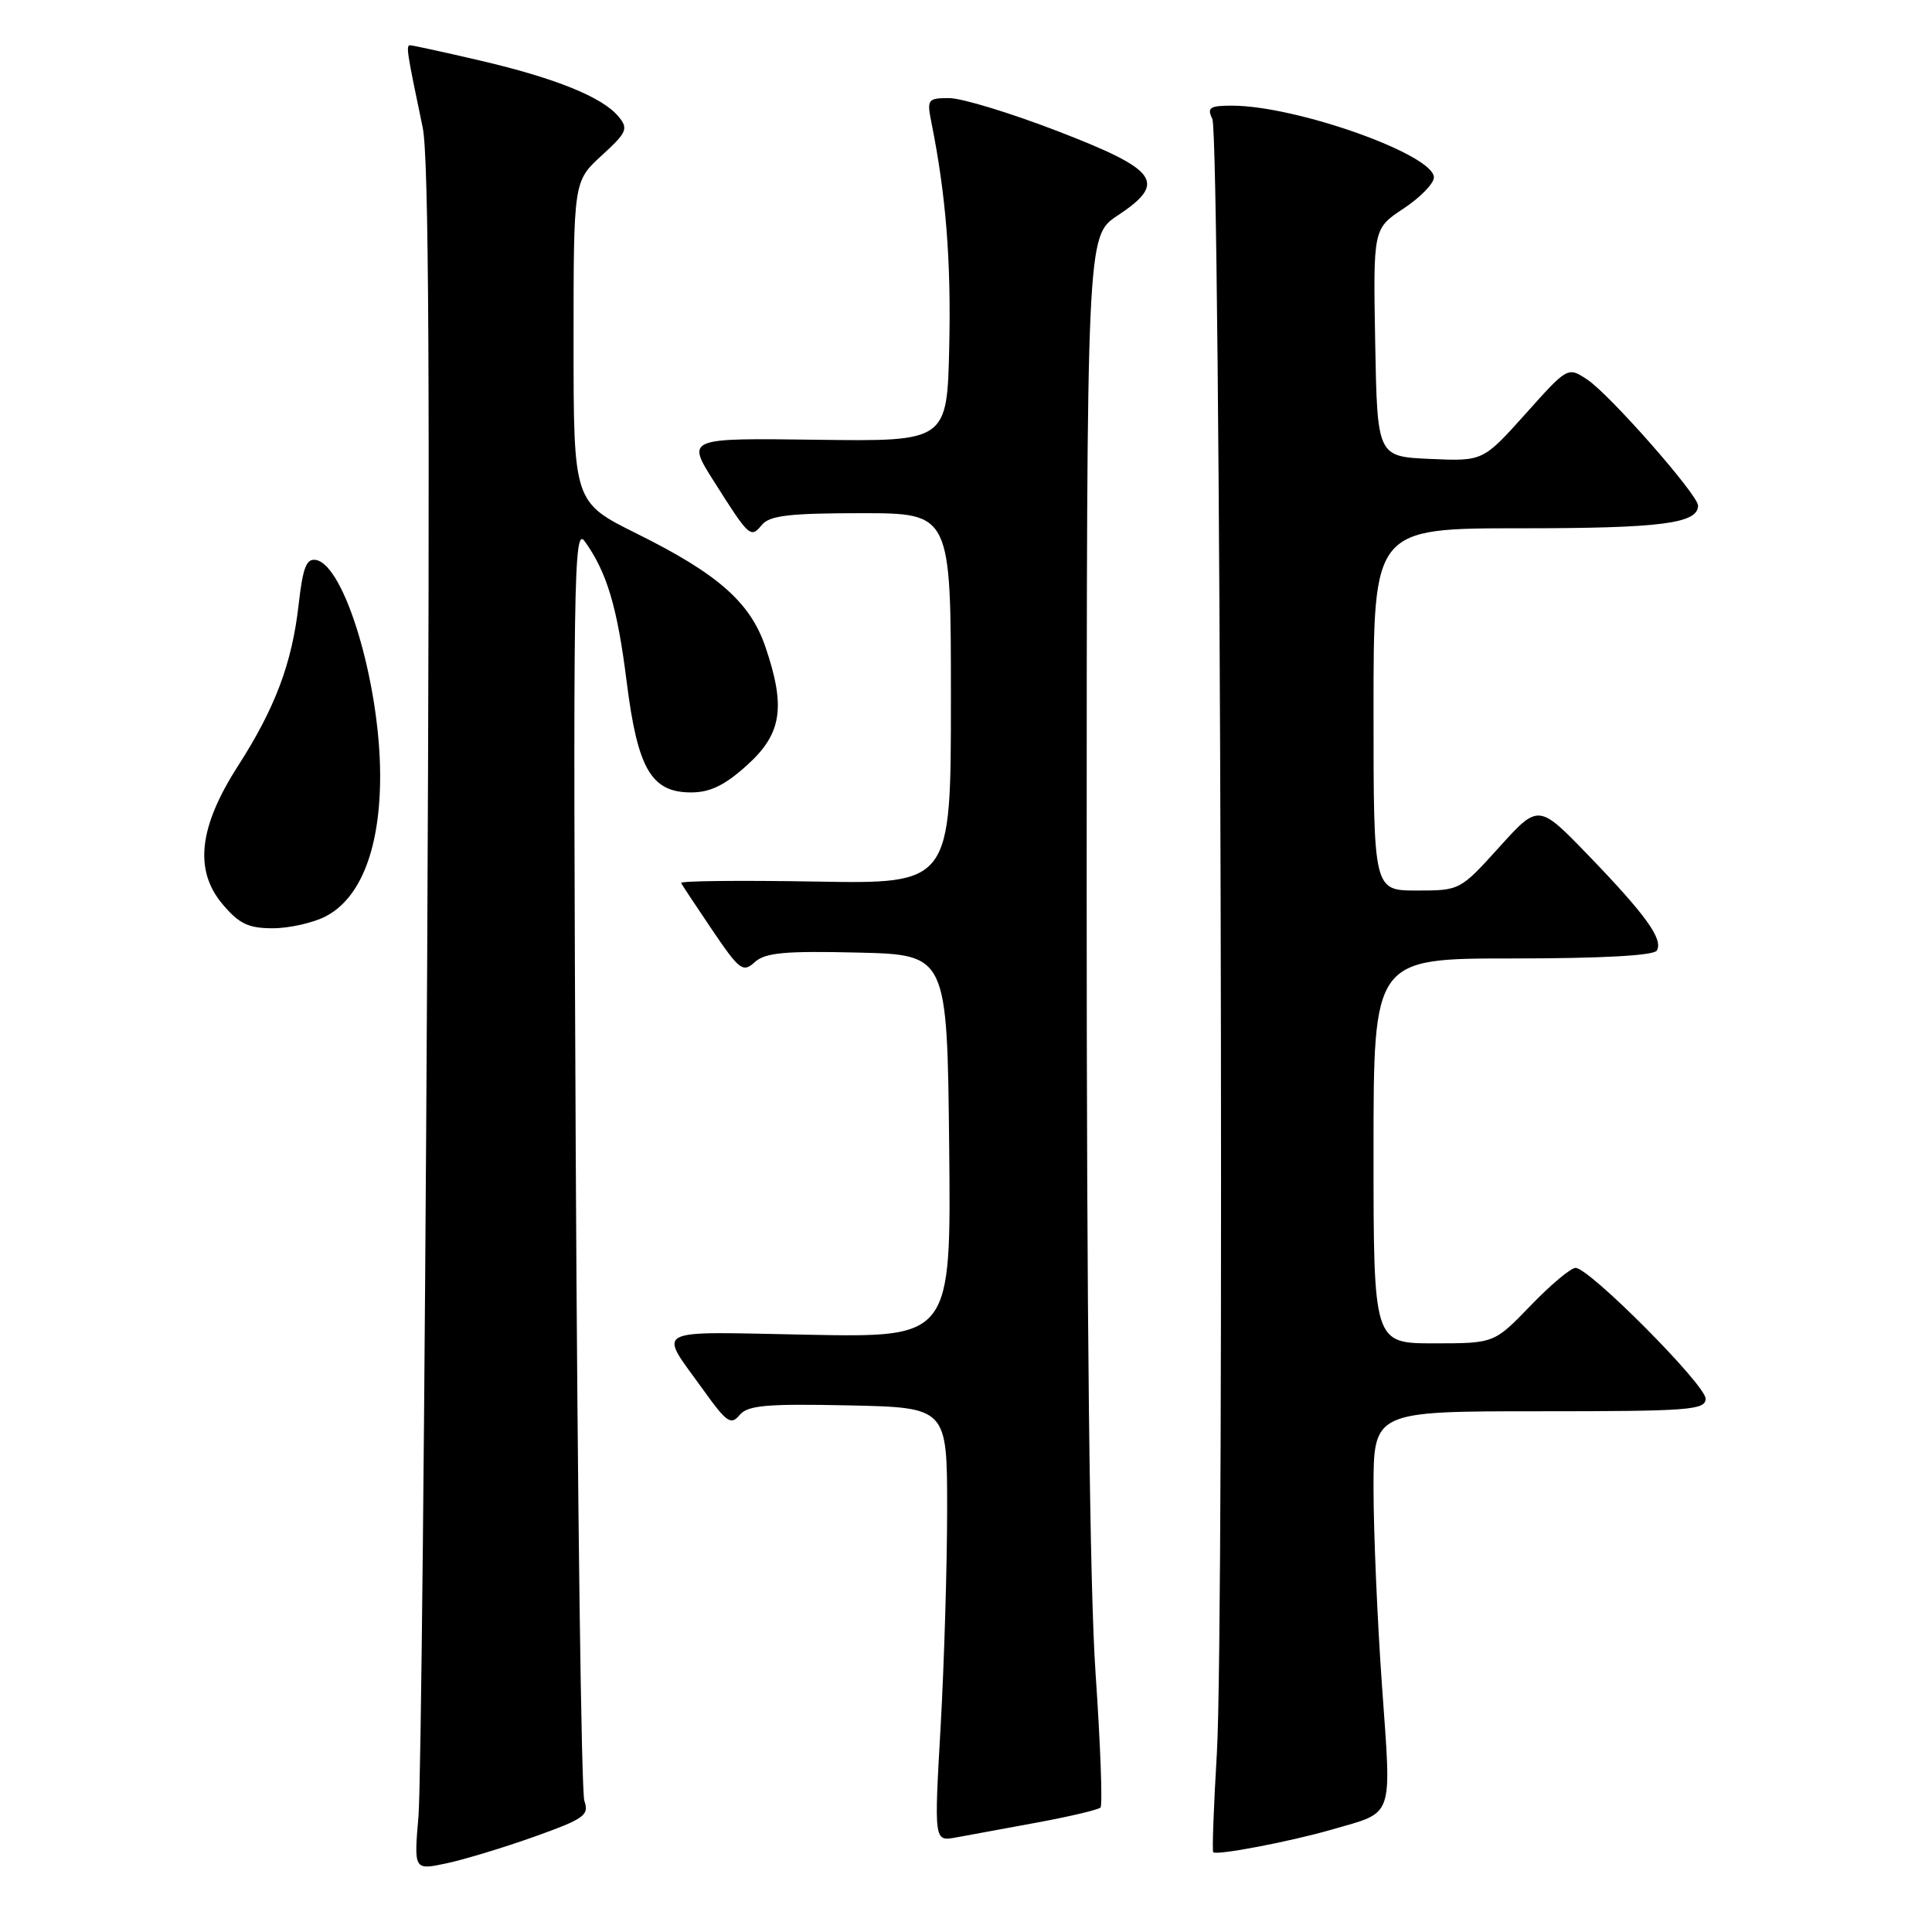 <?xml version="1.0" encoding="UTF-8" standalone="no"?>
<!DOCTYPE svg PUBLIC "-//W3C//DTD SVG 1.1//EN" "http://www.w3.org/Graphics/SVG/1.1/DTD/svg11.dtd" >
<svg xmlns="http://www.w3.org/2000/svg" xmlns:xlink="http://www.w3.org/1999/xlink" version="1.1" viewBox="0 0 256 256">
 <g >
 <path fill="currentColor"
d=" M 70.83 243.36 C 77.43 241.00 78.09 240.53 77.43 238.62 C 77.03 237.45 76.52 198.93 76.29 153.00 C 75.92 76.24 76.01 69.68 77.48 71.73 C 80.42 75.82 81.79 80.42 83.03 90.28 C 84.48 101.88 86.29 105.00 91.57 105.00 C 94.10 105.00 96.04 104.06 99.00 101.38 C 103.60 97.23 104.14 93.70 101.42 85.71 C 99.41 79.81 95.12 76.04 84.40 70.72 C 76.00 66.55 76.00 66.55 76.00 45.29 C 76.00 24.03 76.00 24.03 79.71 20.62 C 83.08 17.54 83.29 17.05 81.96 15.45 C 79.85 12.88 73.60 10.35 63.64 8.03 C 58.85 6.91 54.66 6.00 54.35 6.00 C 53.77 6.00 53.90 6.82 56.01 16.90 C 56.83 20.82 56.99 51.21 56.60 127.90 C 56.29 185.98 55.78 236.72 55.45 240.66 C 54.84 247.82 54.84 247.82 59.17 246.90 C 61.55 246.39 66.80 244.80 70.83 243.36 Z  M 176.50 242.42 C 184.82 240.01 184.39 241.24 183.12 223.36 C 182.50 214.64 182.00 202.89 182.00 197.25 C 182.00 187.00 182.00 187.00 204.00 187.00 C 223.86 187.00 226.00 186.84 226.00 185.33 C 226.00 183.50 210.59 168.00 208.77 168.00 C 208.14 168.00 205.46 170.25 202.81 173.00 C 197.99 178.00 197.99 178.00 190.00 178.00 C 182.00 178.00 182.00 178.00 182.00 152.50 C 182.00 127.00 182.00 127.00 200.44 127.00 C 212.17 127.00 219.12 126.62 219.53 125.96 C 220.43 124.49 218.10 121.25 210.47 113.34 C 203.86 106.50 203.86 106.50 198.66 112.25 C 193.48 117.98 193.43 118.00 187.73 118.00 C 182.00 118.00 182.00 118.00 182.00 94.00 C 182.00 70.00 182.00 70.00 201.57 70.00 C 220.11 70.00 225.00 69.37 225.00 66.99 C 225.00 65.57 213.25 52.21 210.30 50.28 C 207.73 48.59 207.73 48.59 202.12 54.86 C 196.50 61.12 196.50 61.12 189.50 60.81 C 182.50 60.50 182.50 60.50 182.22 45.40 C 181.95 30.30 181.95 30.30 185.97 27.64 C 188.19 26.17 190.00 24.31 190.00 23.51 C 190.00 20.48 171.77 14.00 163.23 14.00 C 160.29 14.00 159.91 14.26 160.64 15.75 C 161.73 17.98 162.28 215.16 161.24 232.32 C 160.82 239.37 160.60 245.27 160.76 245.43 C 161.22 245.88 170.97 244.02 176.50 242.42 Z  M 137.40 241.50 C 141.74 240.70 145.53 239.80 145.82 239.51 C 146.11 239.22 145.82 231.22 145.17 221.74 C 144.39 210.51 143.99 174.32 143.99 117.88 C 144.00 31.27 144.00 31.27 148.06 28.58 C 154.69 24.19 153.53 22.54 140.15 17.38 C 133.90 14.97 127.44 13.00 125.78 13.00 C 122.92 13.00 122.80 13.16 123.42 16.25 C 125.34 25.81 126.03 34.49 125.78 45.85 C 125.50 58.50 125.50 58.50 108.23 58.27 C 90.96 58.04 90.96 58.04 94.59 63.77 C 99.30 71.21 99.46 71.36 100.96 69.54 C 101.99 68.31 104.64 68.00 114.12 68.00 C 126.00 68.00 126.00 68.00 126.00 92.56 C 126.00 117.13 126.00 117.13 108.00 116.81 C 98.10 116.64 90.11 116.72 90.25 117.00 C 90.39 117.28 92.26 120.10 94.40 123.27 C 98.00 128.58 98.44 128.91 100.02 127.48 C 101.40 126.23 104.00 125.99 113.62 126.22 C 125.50 126.50 125.50 126.50 125.77 151.86 C 126.03 177.22 126.03 177.22 107.12 176.86 C 85.89 176.46 87.17 175.77 93.27 184.28 C 96.27 188.47 96.86 188.87 97.99 187.51 C 99.07 186.21 101.50 185.99 112.40 186.22 C 125.50 186.50 125.50 186.50 125.50 200.00 C 125.50 207.43 125.11 220.36 124.64 228.75 C 123.77 244.00 123.77 244.00 126.64 243.48 C 128.21 243.19 133.05 242.30 137.40 241.50 Z  M 43.14 121.43 C 47.86 118.99 50.43 112.25 50.37 102.50 C 50.29 90.36 45.65 74.90 41.88 74.20 C 40.60 73.97 40.13 75.16 39.57 80.12 C 38.69 87.90 36.46 93.82 31.53 101.50 C 26.34 109.58 25.70 115.30 29.48 119.80 C 31.68 122.41 32.91 123.00 36.14 123.00 C 38.32 123.00 41.47 122.29 43.14 121.43 Z "/>
</g>
</svg>